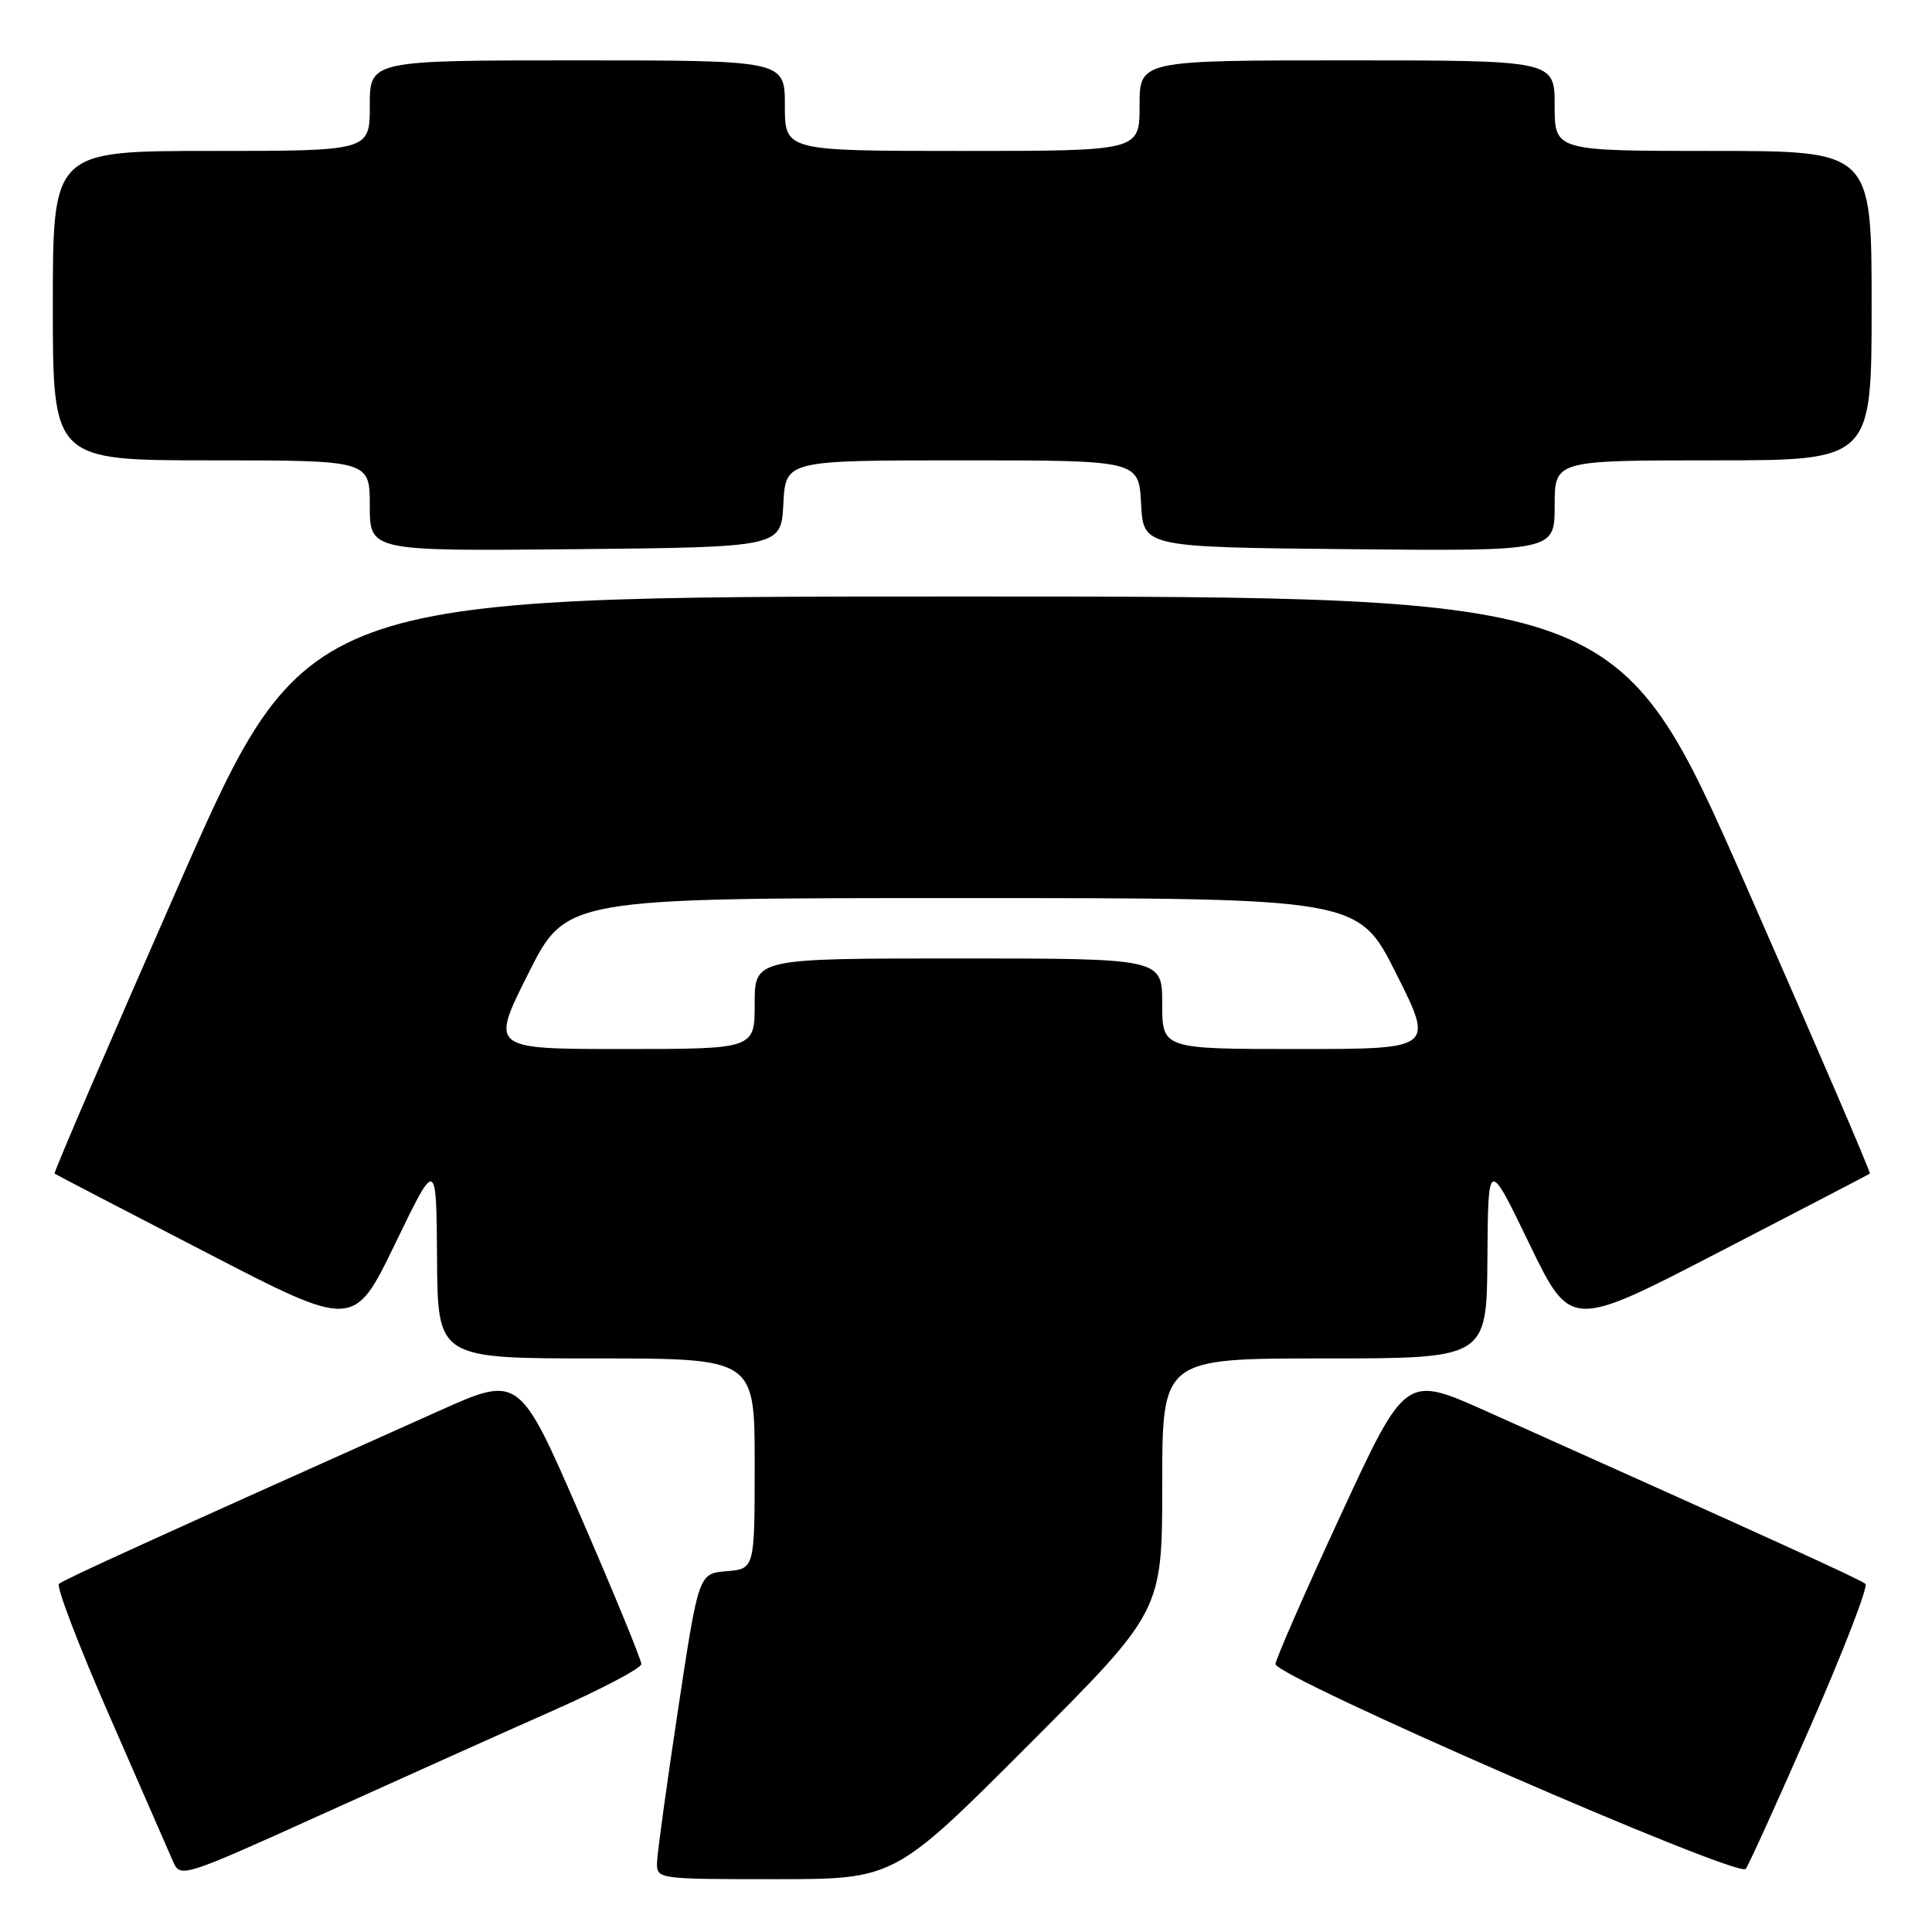 <?xml version="1.0" encoding="UTF-8" standalone="no"?>
<!DOCTYPE svg PUBLIC "-//W3C//DTD SVG 1.1//EN" "http://www.w3.org/Graphics/SVG/1.1/DTD/svg11.dtd" >
<svg xmlns="http://www.w3.org/2000/svg" xmlns:xlink="http://www.w3.org/1999/xlink" version="1.1" viewBox="0 0 256 256">
 <g >
 <path fill="currentColor"
d=" M 73.22 226.69 C 79.67 223.84 84.96 221.05 84.98 220.50 C 84.99 219.95 81.36 211.11 76.90 200.84 C 68.80 182.19 68.80 182.19 58.15 186.96 C 20.38 203.87 8.42 209.32 7.81 209.87 C 7.43 210.22 10.46 218.15 14.56 227.50 C 18.65 236.85 22.42 245.49 22.95 246.70 C 23.89 248.85 24.25 248.74 42.70 240.39 C 53.04 235.71 66.78 229.54 73.22 226.69 Z  M 136.26 231.24 C 154.00 213.48 154.00 213.48 154.00 196.74 C 154.00 180.00 154.00 180.00 175.50 180.00 C 197.00 180.00 197.00 180.00 197.09 166.75 C 197.18 153.50 197.18 153.50 202.64 164.80 C 208.11 176.10 208.11 176.10 227.80 165.90 C 238.64 160.30 247.62 155.62 247.77 155.51 C 247.92 155.39 240.49 138.14 231.27 117.17 C 214.50 79.04 214.50 79.04 127.50 79.04 C 40.50 79.04 40.50 79.04 23.73 117.17 C 14.51 138.14 7.08 155.39 7.23 155.51 C 7.38 155.62 16.36 160.30 27.20 165.90 C 46.89 176.10 46.89 176.10 52.36 164.80 C 57.82 153.50 57.82 153.50 57.91 166.75 C 58.00 180.00 58.00 180.00 79.00 180.00 C 100.00 180.00 100.00 180.00 100.00 193.94 C 100.00 207.88 100.00 207.88 96.28 208.19 C 92.57 208.50 92.57 208.50 89.85 226.50 C 88.35 236.40 87.10 245.51 87.06 246.75 C 87.00 248.99 87.06 249.00 102.76 249.00 C 118.52 249.00 118.52 249.00 136.26 231.24 Z  M 240.00 228.50 C 244.33 218.60 247.56 210.22 247.18 209.87 C 246.58 209.32 234.69 203.90 196.87 186.96 C 186.23 182.20 186.23 182.20 177.61 200.85 C 172.86 211.11 169.00 219.95 169.01 220.50 C 169.07 222.22 230.39 248.94 231.32 247.64 C 231.77 247.01 235.67 238.40 240.00 228.50 Z  M 103.80 66.75 C 104.10 61.00 104.10 61.00 127.50 61.00 C 150.90 61.00 150.90 61.00 151.20 66.75 C 151.50 72.50 151.50 72.50 178.75 72.77 C 206.00 73.03 206.00 73.03 206.00 67.02 C 206.00 61.00 206.00 61.00 227.00 61.00 C 248.00 61.00 248.00 61.00 248.00 40.50 C 248.00 20.00 248.00 20.00 227.00 20.00 C 206.00 20.00 206.00 20.00 206.00 14.00 C 206.00 8.00 206.00 8.00 178.50 8.00 C 151.00 8.00 151.00 8.00 151.00 14.00 C 151.00 20.00 151.00 20.00 127.50 20.00 C 104.00 20.00 104.00 20.00 104.00 14.00 C 104.00 8.00 104.00 8.00 76.50 8.00 C 49.00 8.00 49.00 8.00 49.00 14.00 C 49.00 20.00 49.00 20.00 28.00 20.00 C 7.00 20.00 7.00 20.00 7.00 40.50 C 7.00 61.00 7.00 61.00 28.00 61.00 C 49.00 61.00 49.00 61.00 49.00 67.02 C 49.00 73.03 49.00 73.03 76.25 72.77 C 103.50 72.50 103.50 72.50 103.80 66.75 Z  M 70.00 129.00 C 75.02 119.00 75.02 119.00 127.50 119.00 C 179.98 119.00 179.98 119.00 185.00 129.00 C 190.02 139.00 190.02 139.00 172.01 139.00 C 154.00 139.00 154.00 139.00 154.00 133.00 C 154.00 127.00 154.00 127.00 127.00 127.00 C 100.00 127.00 100.00 127.00 100.00 133.00 C 100.00 139.00 100.00 139.00 82.49 139.00 C 64.98 139.00 64.98 139.00 70.00 129.00 Z "/>
</g>
</svg>